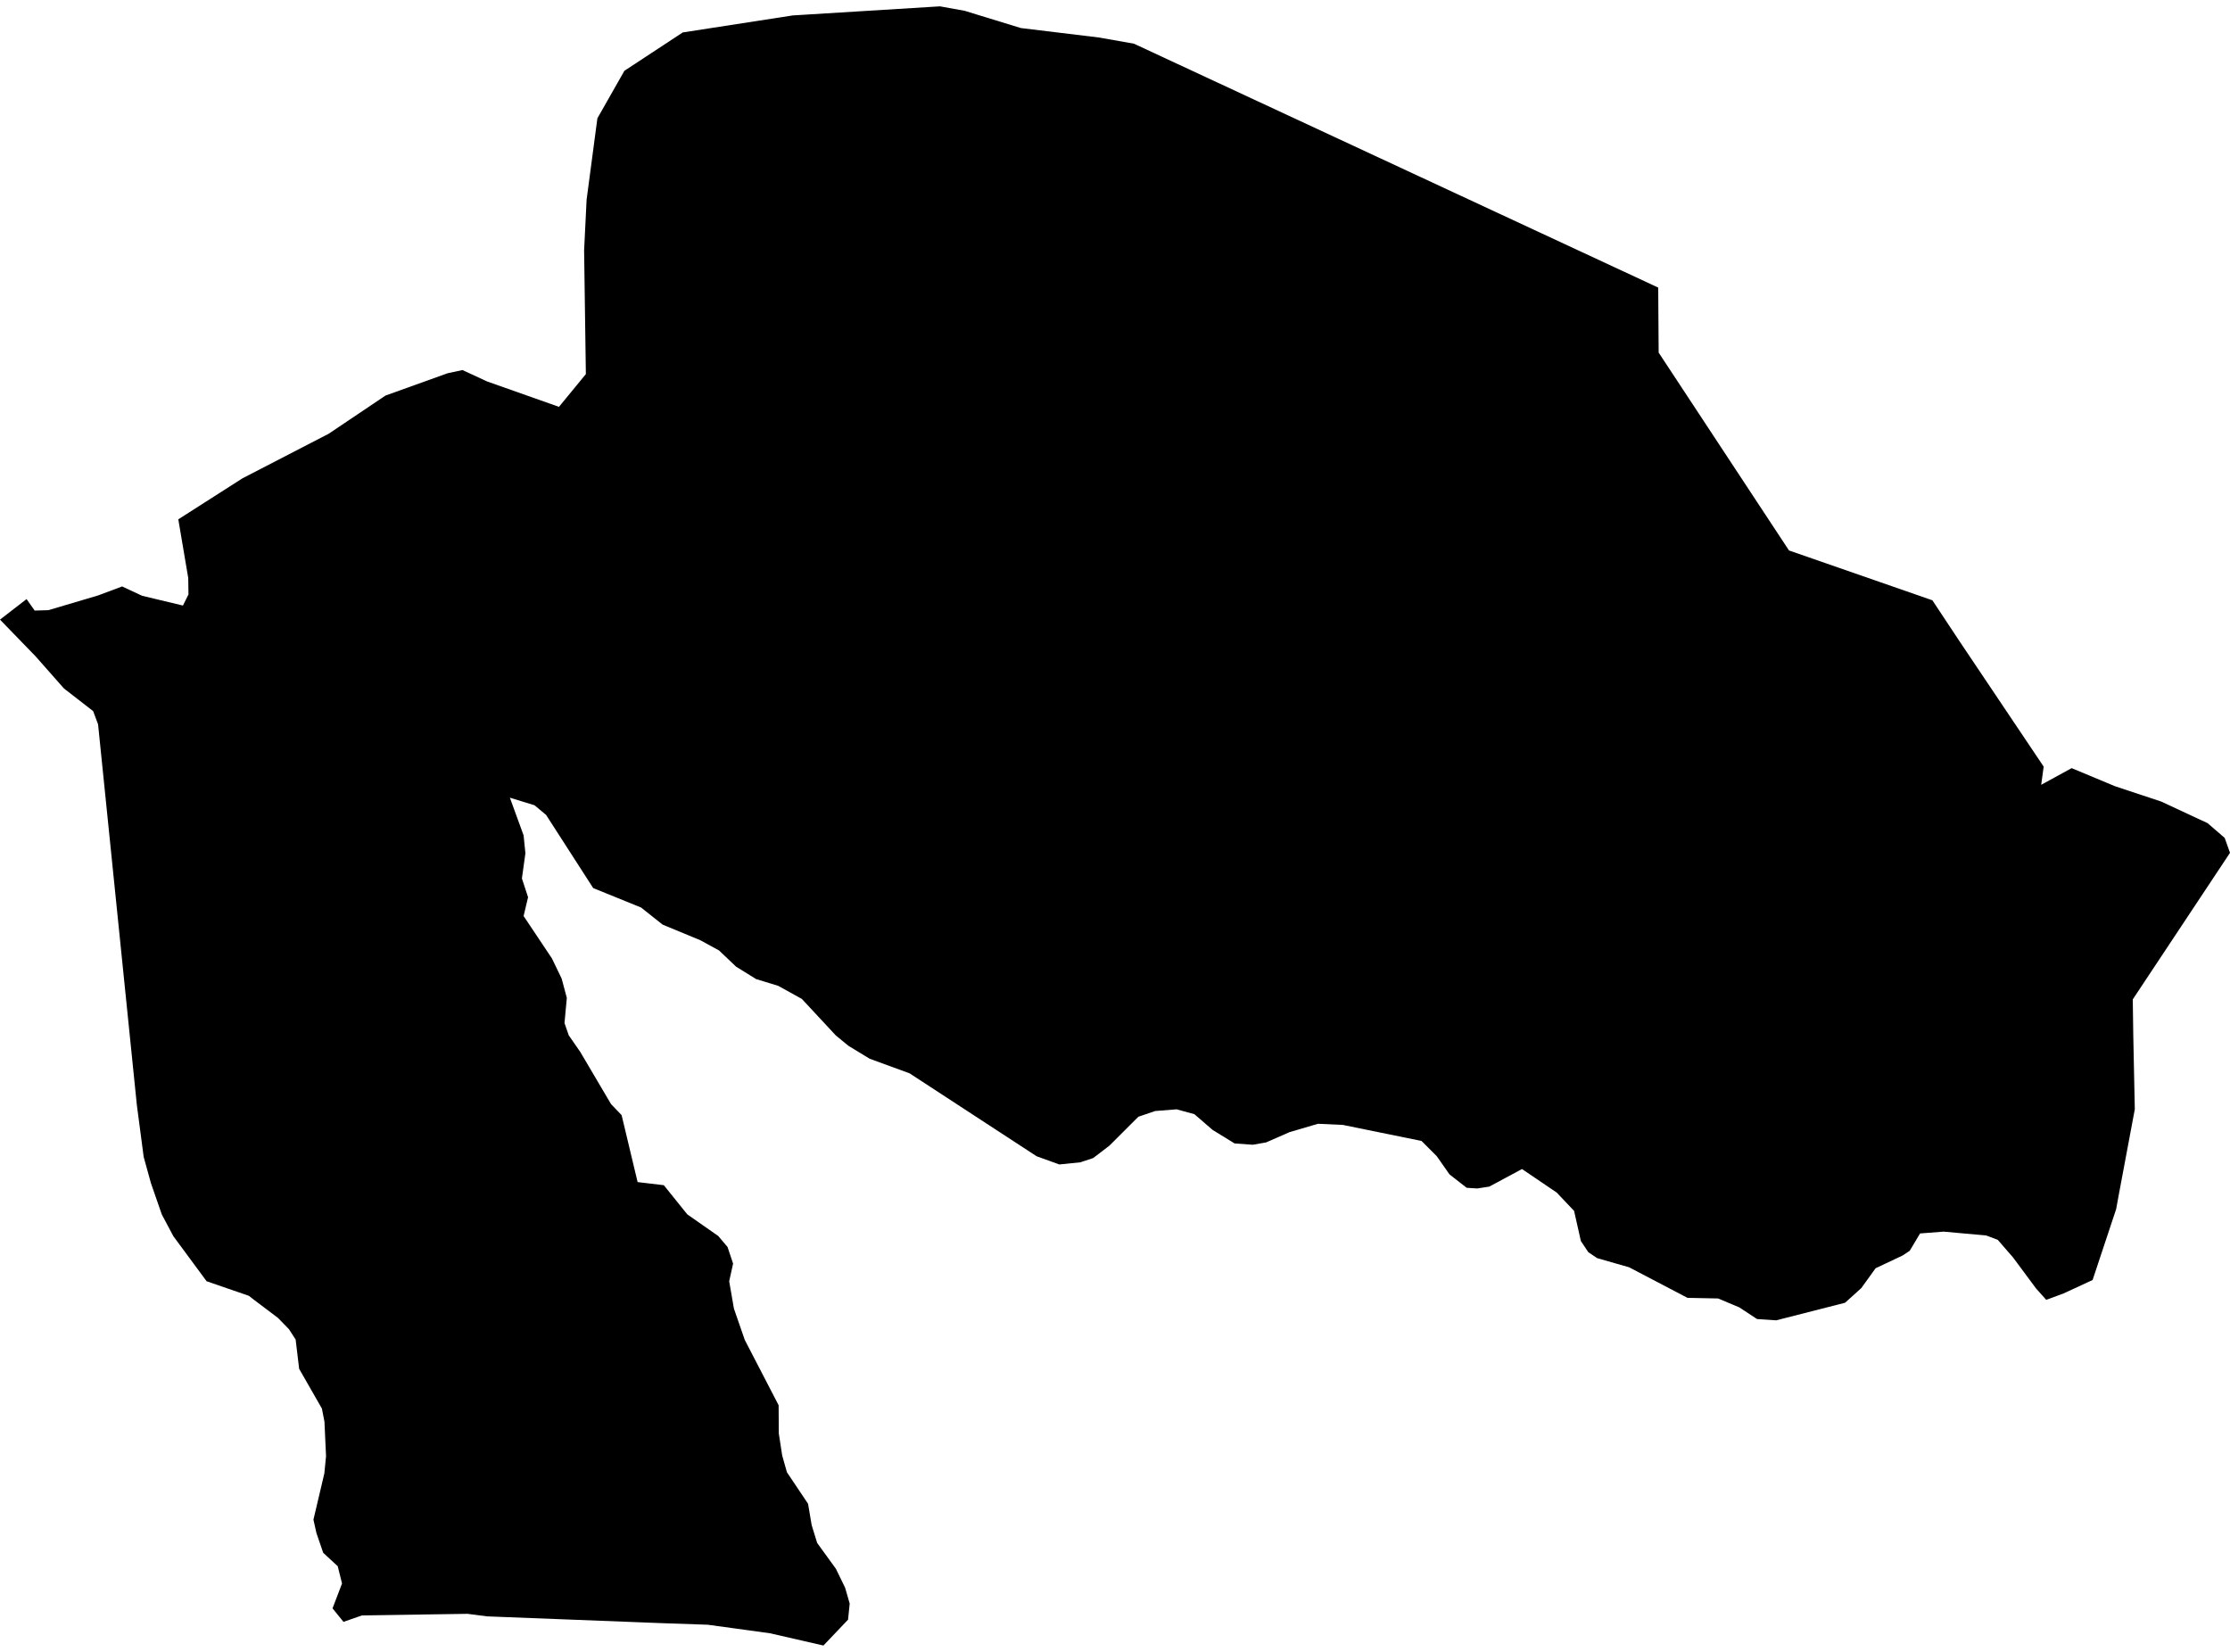 <?xml version='1.0'?>
<svg  baseProfile = 'tiny' width = '540' height = '400' stroke-linecap = 'round' stroke-linejoin = 'round' version='1.1' xmlns='http://www.w3.org/2000/svg'>
<path id='2507301001' title='2507301001'  d='M 274.583 10.579 401.539 69.638 401.648 85.384 433.209 133.293 467.931 145.36 474.62 155.456 494.881 185.635 494.279 190.041 501.653 186.005 512.146 190.383 523.364 194.104 534.582 199.33 538.714 202.9 540 206.512 516.456 241.999 516.579 250.755 516.948 268.608 513.049 289.416 512.434 292.782 506.729 309.951 499.724 313.193 495.825 314.643 495.483 314.739 493.048 312.017 487.453 304.479 483.759 300.224 480.955 299.171 470.667 298.24 464.948 298.678 462.445 302.878 460.707 304.027 454.182 307.105 450.721 311.907 446.781 315.464 430.104 319.719 425.466 319.404 421.184 316.586 416.054 314.424 408.625 314.274 394.493 306.873 386.75 304.656 384.616 303.22 382.81 300.511 381.168 293.219 376.955 288.773 368.555 283.082 360.634 287.337 357.706 287.788 355.162 287.624 351.016 284.396 347.897 279.949 344.231 276.283 325.174 272.398 319.154 272.124 312.259 274.149 306.582 276.639 303.353 277.2 298.962 276.885 293.64 273.615 289.221 269.798 284.926 268.622 279.741 269.032 275.664 270.414 268.618 277.446 264.706 280.428 261.586 281.454 256.511 281.974 251.025 279.99 220.257 259.907 210.599 256.378 205.455 253.245 202.432 250.769 194.169 241.89 188.436 238.716 183.101 237.088 178.244 234.078 174.113 230.152 169.585 227.676 160.46 223.9 155.234 219.755 143.646 215.049 132.237 197.332 129.432 194.993 123.467 193.16 126.792 202.285 127.229 206.621 126.381 212.709 127.872 217.265 126.792 221.821 133.659 232.095 136.012 236.979 137.257 241.644 136.696 247.732 137.722 250.7 140.513 254.722 147.969 267.363 150.527 270.031 154.399 286.242 160.747 286.995 166.424 294.054 173.921 299.294 176.179 301.961 177.519 305.983 176.575 310.252 177.724 316.887 180.351 324.466 188.546 340.281 188.587 347.094 189.408 352.443 190.557 356.506 195.673 364.14 196.549 369.311 197.876 373.62 202.418 379.886 204.648 384.469 205.756 388.313 205.359 392.199 199.395 398.464 186.453 395.496 171.39 393.43 160.268 393.047 117.954 391.405 113.221 390.789 87.651 391.172 83.178 392.732 80.524 389.462 82.822 383.443 81.783 379.257 78.267 376.014 76.625 371.226 75.9 367.984 78.54 356.793 78.951 352.621 78.568 344.262 77.952 341.088 72.439 331.457 71.59 324.37 69.963 321.853 67.295 319.117 61.453 314.712 60.263 313.781 50.03 310.252 41.972 299.335 39.181 294.081 36.555 286.516 34.79 280.141 33.134 267.527 23.749 175.402 22.559 172.201 15.473 166.701 8.564 158.876 0 150.039 6.43 145.072 8.4 147.85 11.711 147.754 23.722 144.197 29.577 142.008 34.407 144.265 44.298 146.632 45.638 143.951 45.584 139.97 43.176 125.755 58.717 115.823 79.594 105.029 93.356 95.781 108.405 90.377 111.989 89.611 117.968 92.375 135.356 98.517 141.868 90.583 141.444 60.636 142.046 48.364 144.658 28.651 151.198 17.145 165.33 7.856 191.952 3.738 227.618 1.536 233.61 2.617 236.442 3.492 247.194 6.789 266.156 9.087 274.583 10.579 Z' />
</svg>